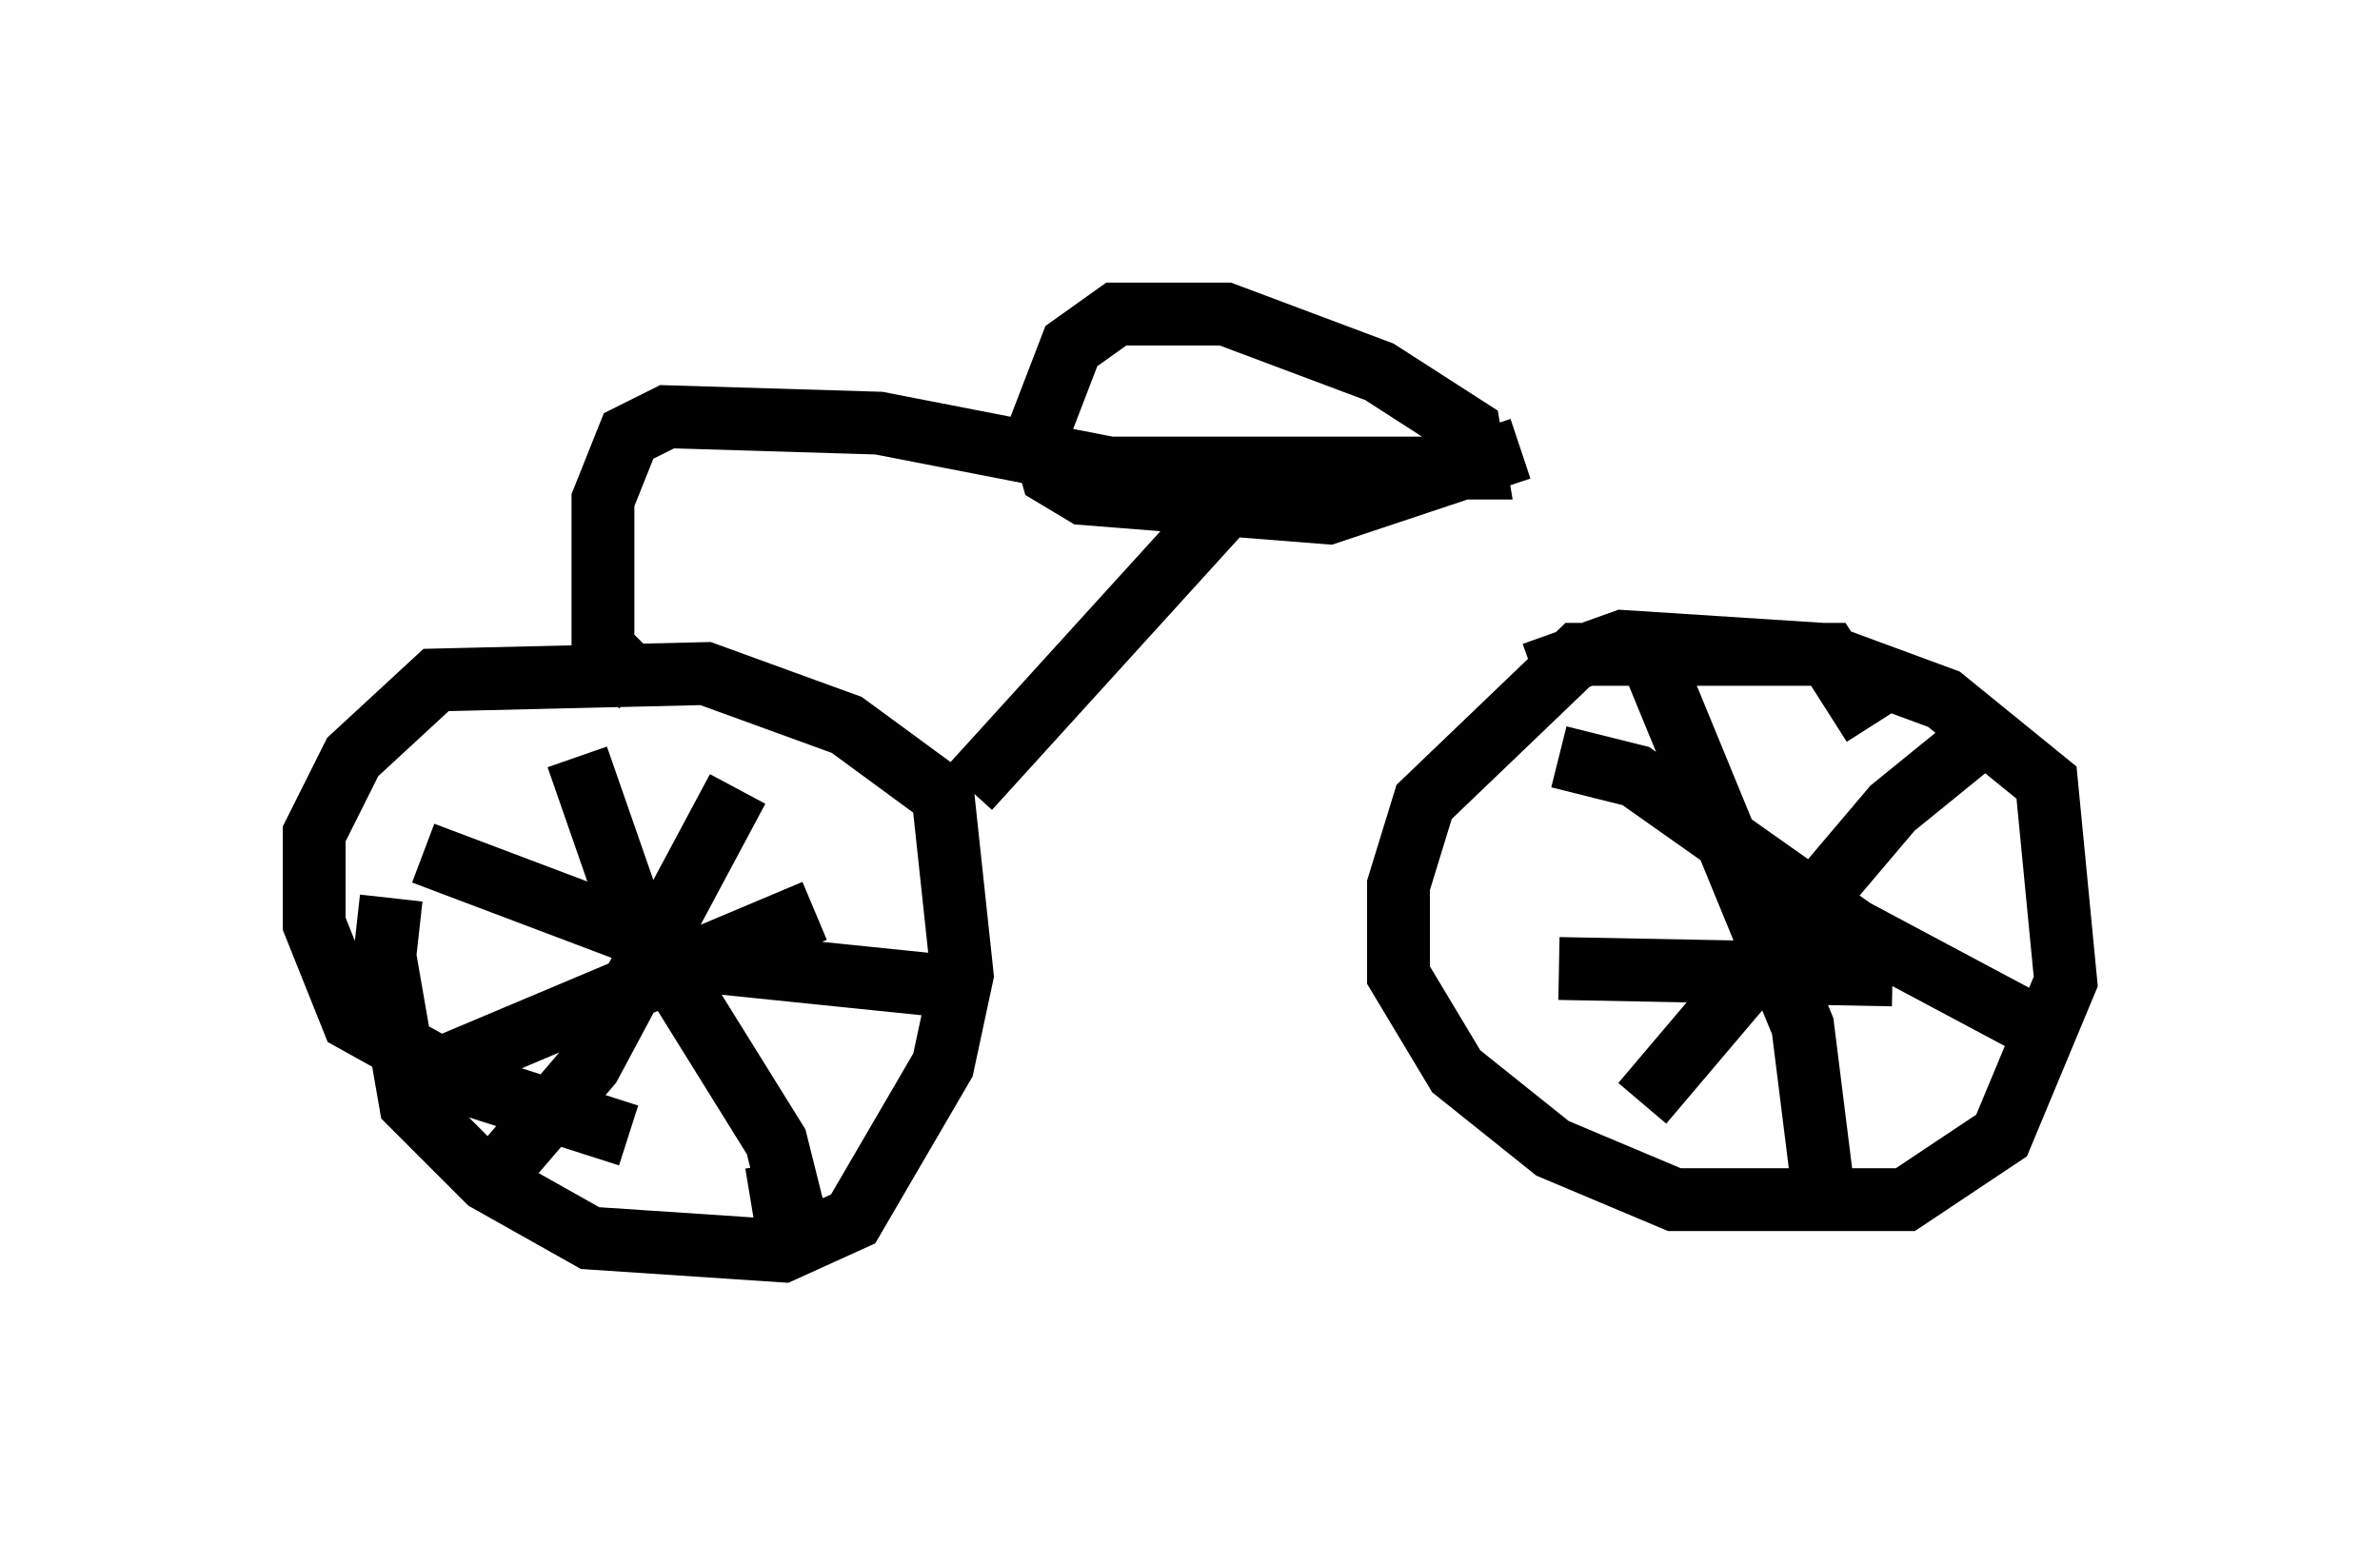 <?xml version="1.0" encoding="utf-8" ?>
<svg baseProfile="full" height="24.904" version="1.1" width="37.869" xmlns="http://www.w3.org/2000/svg" xmlns:ev="http://www.w3.org/2001/xml-events" xmlns:xlink="http://www.w3.org/1999/xlink"><defs /><rect fill="white" height="24.904" width="37.869" x="0" y="0" /><path d="M7.042, 12.861 m-0.817, 1.429 l-0.102, 0.919 0.408, 2.348 l1.225, 1.225 1.633, 0.919 l3.063, 0.204 1.123, -0.51 l1.429, -2.45 0.306, -1.429 l-0.306, -2.858 -1.531, -1.123 l-2.246, -0.817 -4.288, 0.102 l-1.327, 1.225 -0.613, 1.225 l0.0, 1.429 0.613, 1.531 l1.838, 1.021 2.552, 0.817 m19.804, -6.533 l-0.715, -1.123 -3.981, 0.0 l-2.45, 2.348 -0.408, 1.327 l0.0, 1.429 0.919, 1.531 l1.531, 1.225 1.94, 0.817 l3.675, 0.0 1.531, -1.021 l1.021, -2.45 -0.306, -3.165 l-1.633, -1.327 -1.94, -0.715 l-3.165, -0.204 -1.429, 0.51 m-15.211, 1.327 l0.817, 2.348 2.348, 3.777 l0.204, 0.817 -0.613, 0.102 m-4.798, -2.144 l5.819, -2.45 m-1.225, -1.94 l-2.348, 4.39 -1.838, 2.144 m-0.817, -5.513 l4.594, 1.735 3.981, 0.408 m16.436, -4.185 l-1.633, 1.327 -3.981, 4.696 m-1.327, -5.513 l1.225, 0.306 3.471, 2.45 l3.063, 1.633 m-6.227, -5.819 l2.348, 5.717 0.306, 2.45 m-4.185, -3.369 l5.308, 0.102 m-19.906, -4.594 l-0.613, -0.613 0.0, -2.348 l0.408, -1.021 0.613, -0.306 l3.369, 0.102 3.675, 0.715 l5.819, 0.0 -0.102, -0.613 l-1.429, -0.919 -2.45, -0.919 l-1.735, 0.0 -0.715, 0.51 l-0.51, 1.327 0.204, 0.715 l0.51, 0.306 3.879, 0.306 l3.063, -1.021 m-4.696, 0.919 l-4.083, 4.492 " fill="none" stroke="black" stroke-width="1" /></svg>